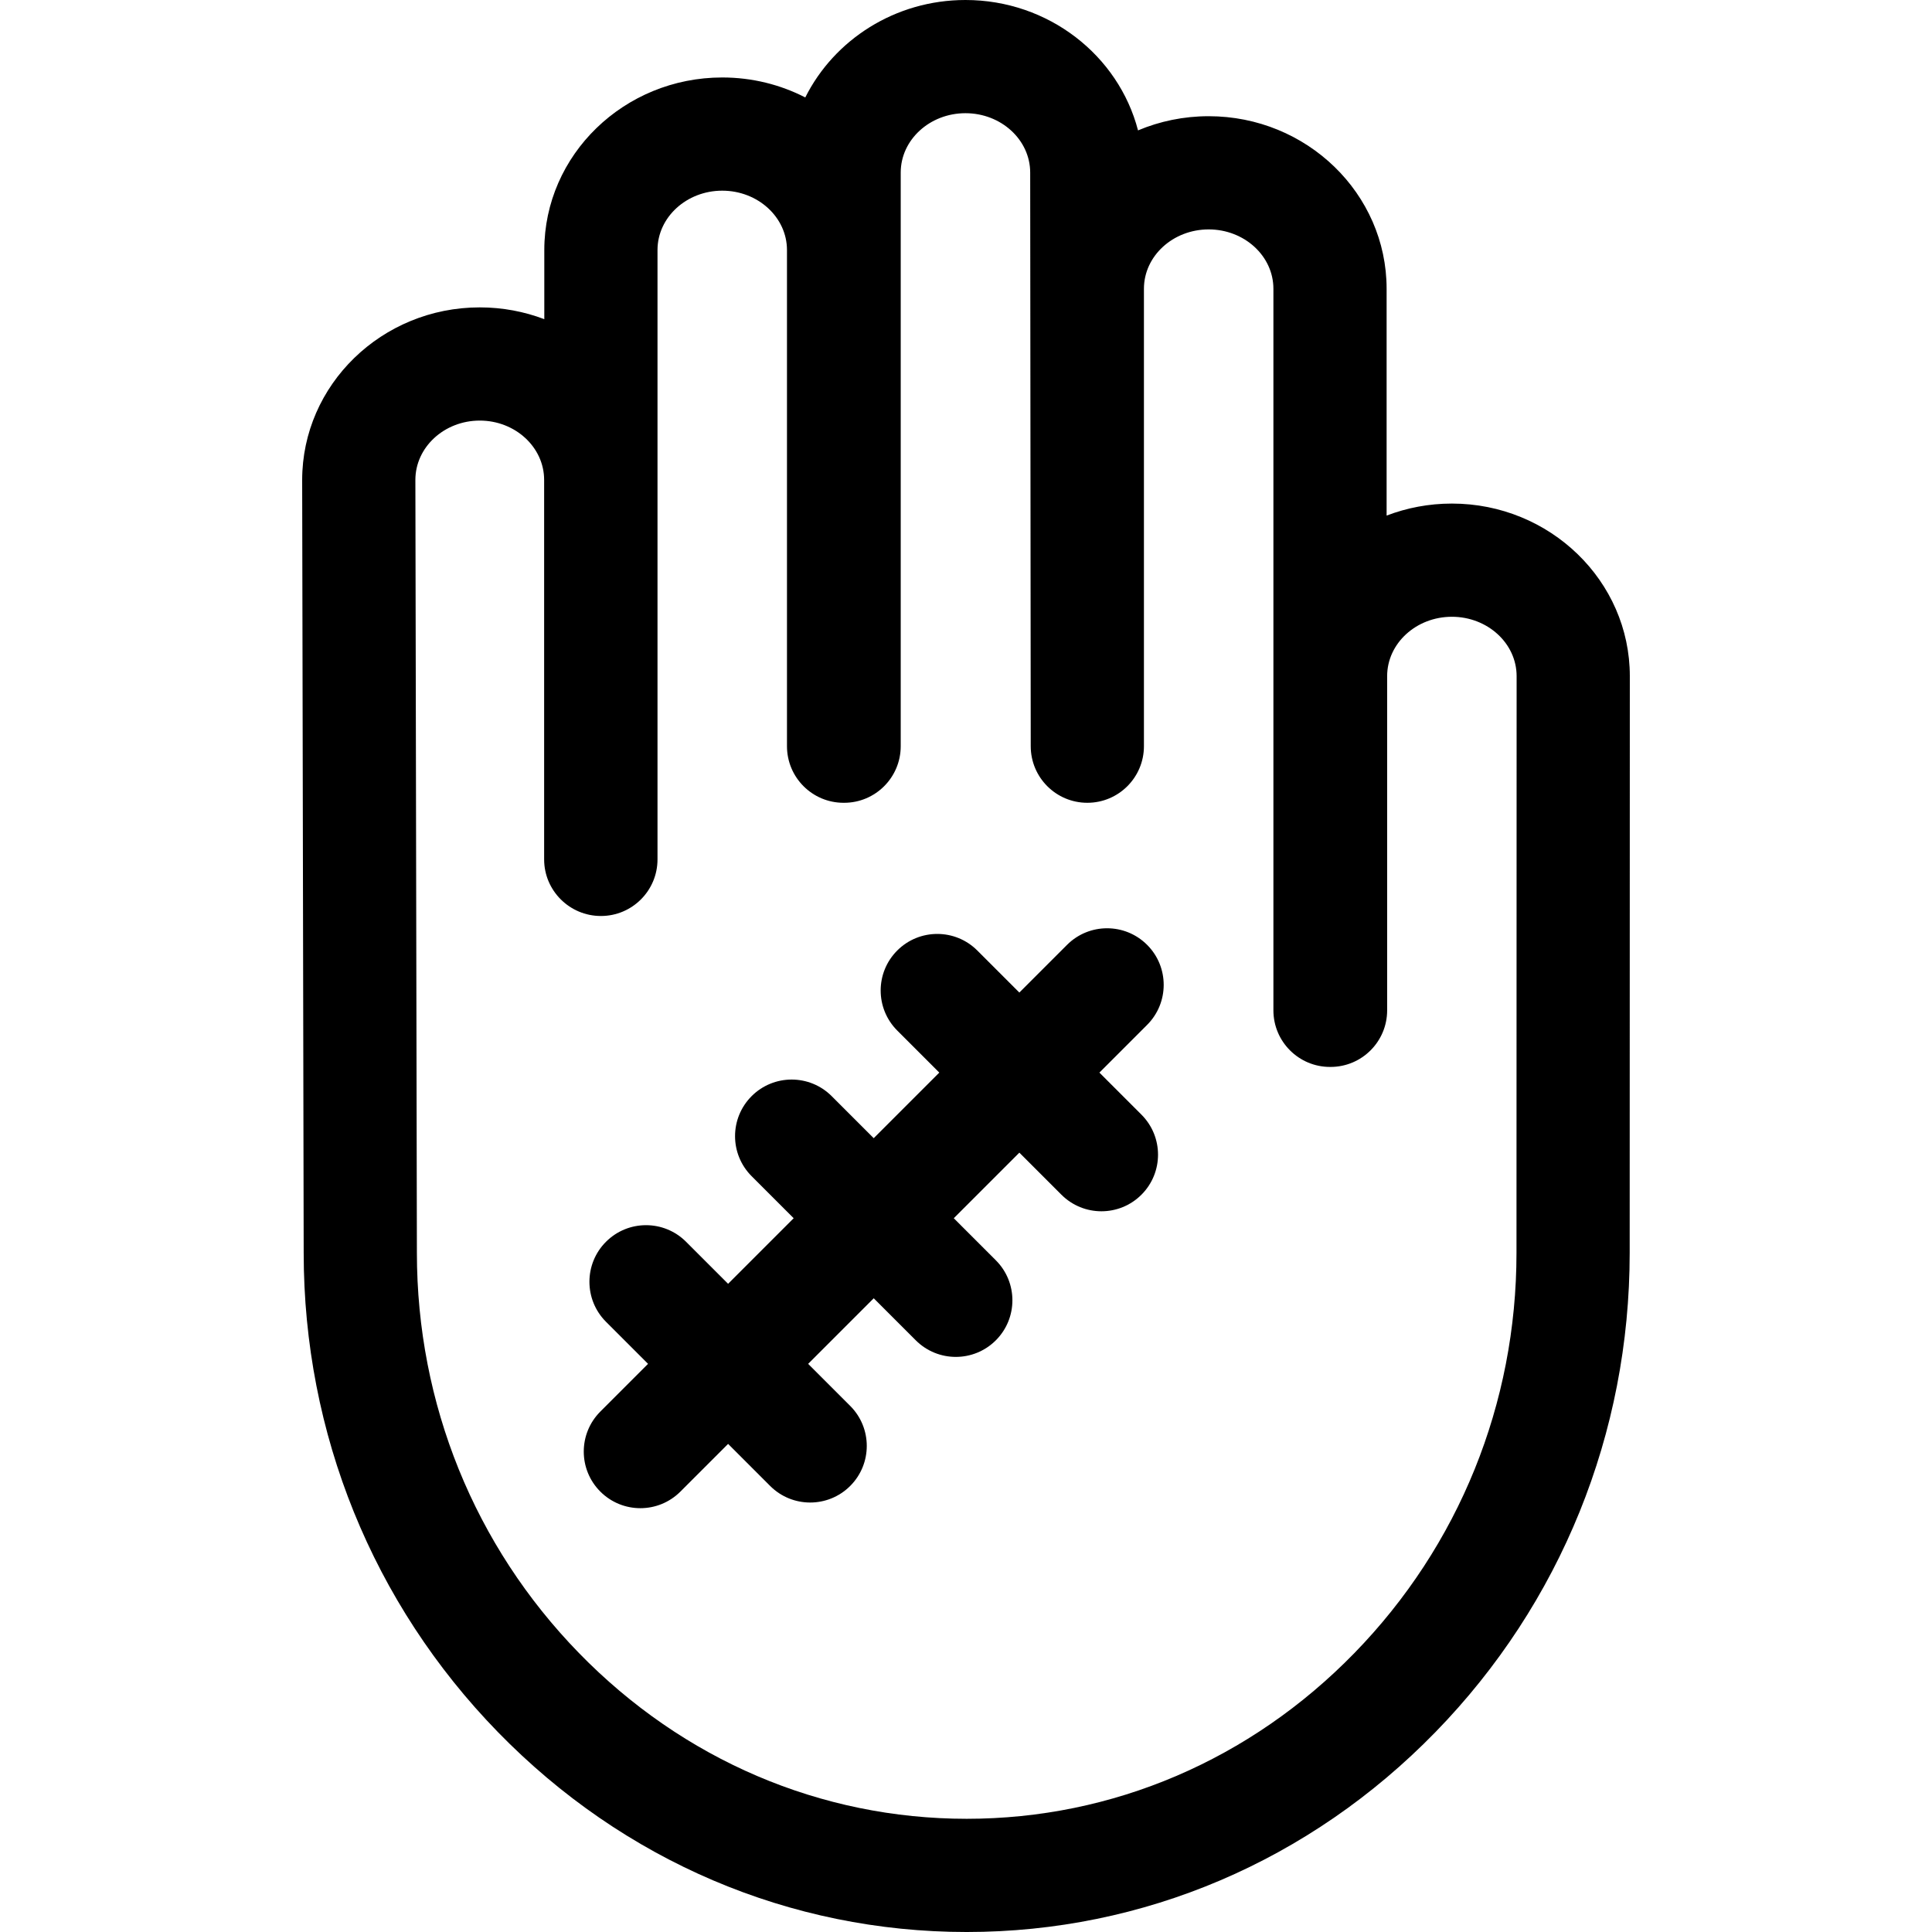 <svg id="Capa_1" enable-background="new 0 0 512 512" height="512" viewBox="0 0 512 512" width="512" xmlns="http://www.w3.org/2000/svg"><g><path d="m431.921 179.18c0-25.215-21.153-45.729-47.155-45.729-6.103 0-11.94 1.13-17.299 3.186v-60.113c0-25.214-21.153-45.728-47.155-45.728-6.648 0-12.98 1.342-18.723 3.759-5.154-19.832-23.702-34.555-45.732-34.555-18.649 0-34.804 10.551-42.449 25.822-6.573-3.377-14.064-5.291-22.005-5.291-26.002 0-47.156 20.514-47.156 45.727v18.327c-5.305-2.018-11.075-3.126-17.106-3.126-25.95 0-47.062 20.514-47.062 45.758l.402 204.814c0 47.815 18.276 92.909 51.461 126.976 33.289 34.174 77.413 52.993 124.241 52.993 46.829 0 90.952-18.819 124.24-52.992 33.185-34.066 51.462-79.16 51.462-126.976 0 0 .017-83.809.036-152.852zm-30.036 152.852c0 39.949-15.254 77.609-42.95 106.042-27.594 28.326-64.085 43.926-102.752 43.926-38.666 0-75.157-15.6-102.751-43.926-27.696-28.433-42.95-66.093-42.95-106.071l-.402-204.814c0-8.673 7.654-15.729 17.062-15.729s17.061 7.056 17.061 15.729v100.56c0 8.284 6.76 15 15.044 15s15-6.716 15-15v-161.49c0-8.672 7.696-15.727 17.156-15.727s17.155 7.056 17.155 15.727v131.49c0 8.284 6.716 15 15 15h.143c8.284 0 15-6.716 15-15v-152.02c0-8.673 7.696-15.729 17.156-15.729s17.155 7.056 17.155 15.742l.143 152.02c.008 8.28 6.721 14.987 15 14.986h.007c8.281-.004 14.993-6.719 14.993-15v-121.224c0-8.672 7.696-15.727 17.156-15.727s17.155 7.056 17.155 15.727v191.225c0 8.284 6.716 15 15 15h.143c8.284 0 15-6.716 15-15v-88.569c0-8.673 7.696-15.729 17.156-15.729s17.155 7.056 17.155 15.725c-.007 28.48-.035 152.856-.035 152.856z"/><path d="m303.994 250.394c-5.857-5.857-15.355-5.857-21.213 0l-12.644 12.644-11.144-11.144c-5.857-5.857-15.355-5.857-21.213 0s-5.858 15.355 0 21.213l11.144 11.144-17.379 17.379-11.143-11.143c-5.857-5.857-15.355-5.857-21.213 0-5.858 5.858-5.858 15.355 0 21.213l11.143 11.143-17.379 17.379-11.143-11.143c-5.857-5.858-15.355-5.858-21.213 0-5.858 5.857-5.858 15.355 0 21.213l11.143 11.143-12.644 12.644c-5.858 5.857-5.858 15.355 0 21.213 2.929 2.929 6.768 4.394 10.606 4.394 3.839 0 7.678-1.465 10.607-4.394l12.644-12.643 11.143 11.143c2.929 2.93 6.768 4.394 10.606 4.394s7.678-1.465 10.607-4.394c5.858-5.857 5.858-15.355 0-21.213l-11.143-11.143 17.38-17.38 11.144 11.144c2.929 2.929 6.768 4.394 10.606 4.394s7.678-1.465 10.606-4.394c5.858-5.857 5.858-15.355 0-21.213l-11.144-11.144 17.379-17.379 11.144 11.144c2.929 2.929 6.767 4.394 10.606 4.394s7.678-1.465 10.606-4.394c5.858-5.857 5.858-15.355 0-21.213l-11.144-11.144 12.644-12.644c5.86-5.858 5.86-15.356.001-21.213z"/></g></svg>